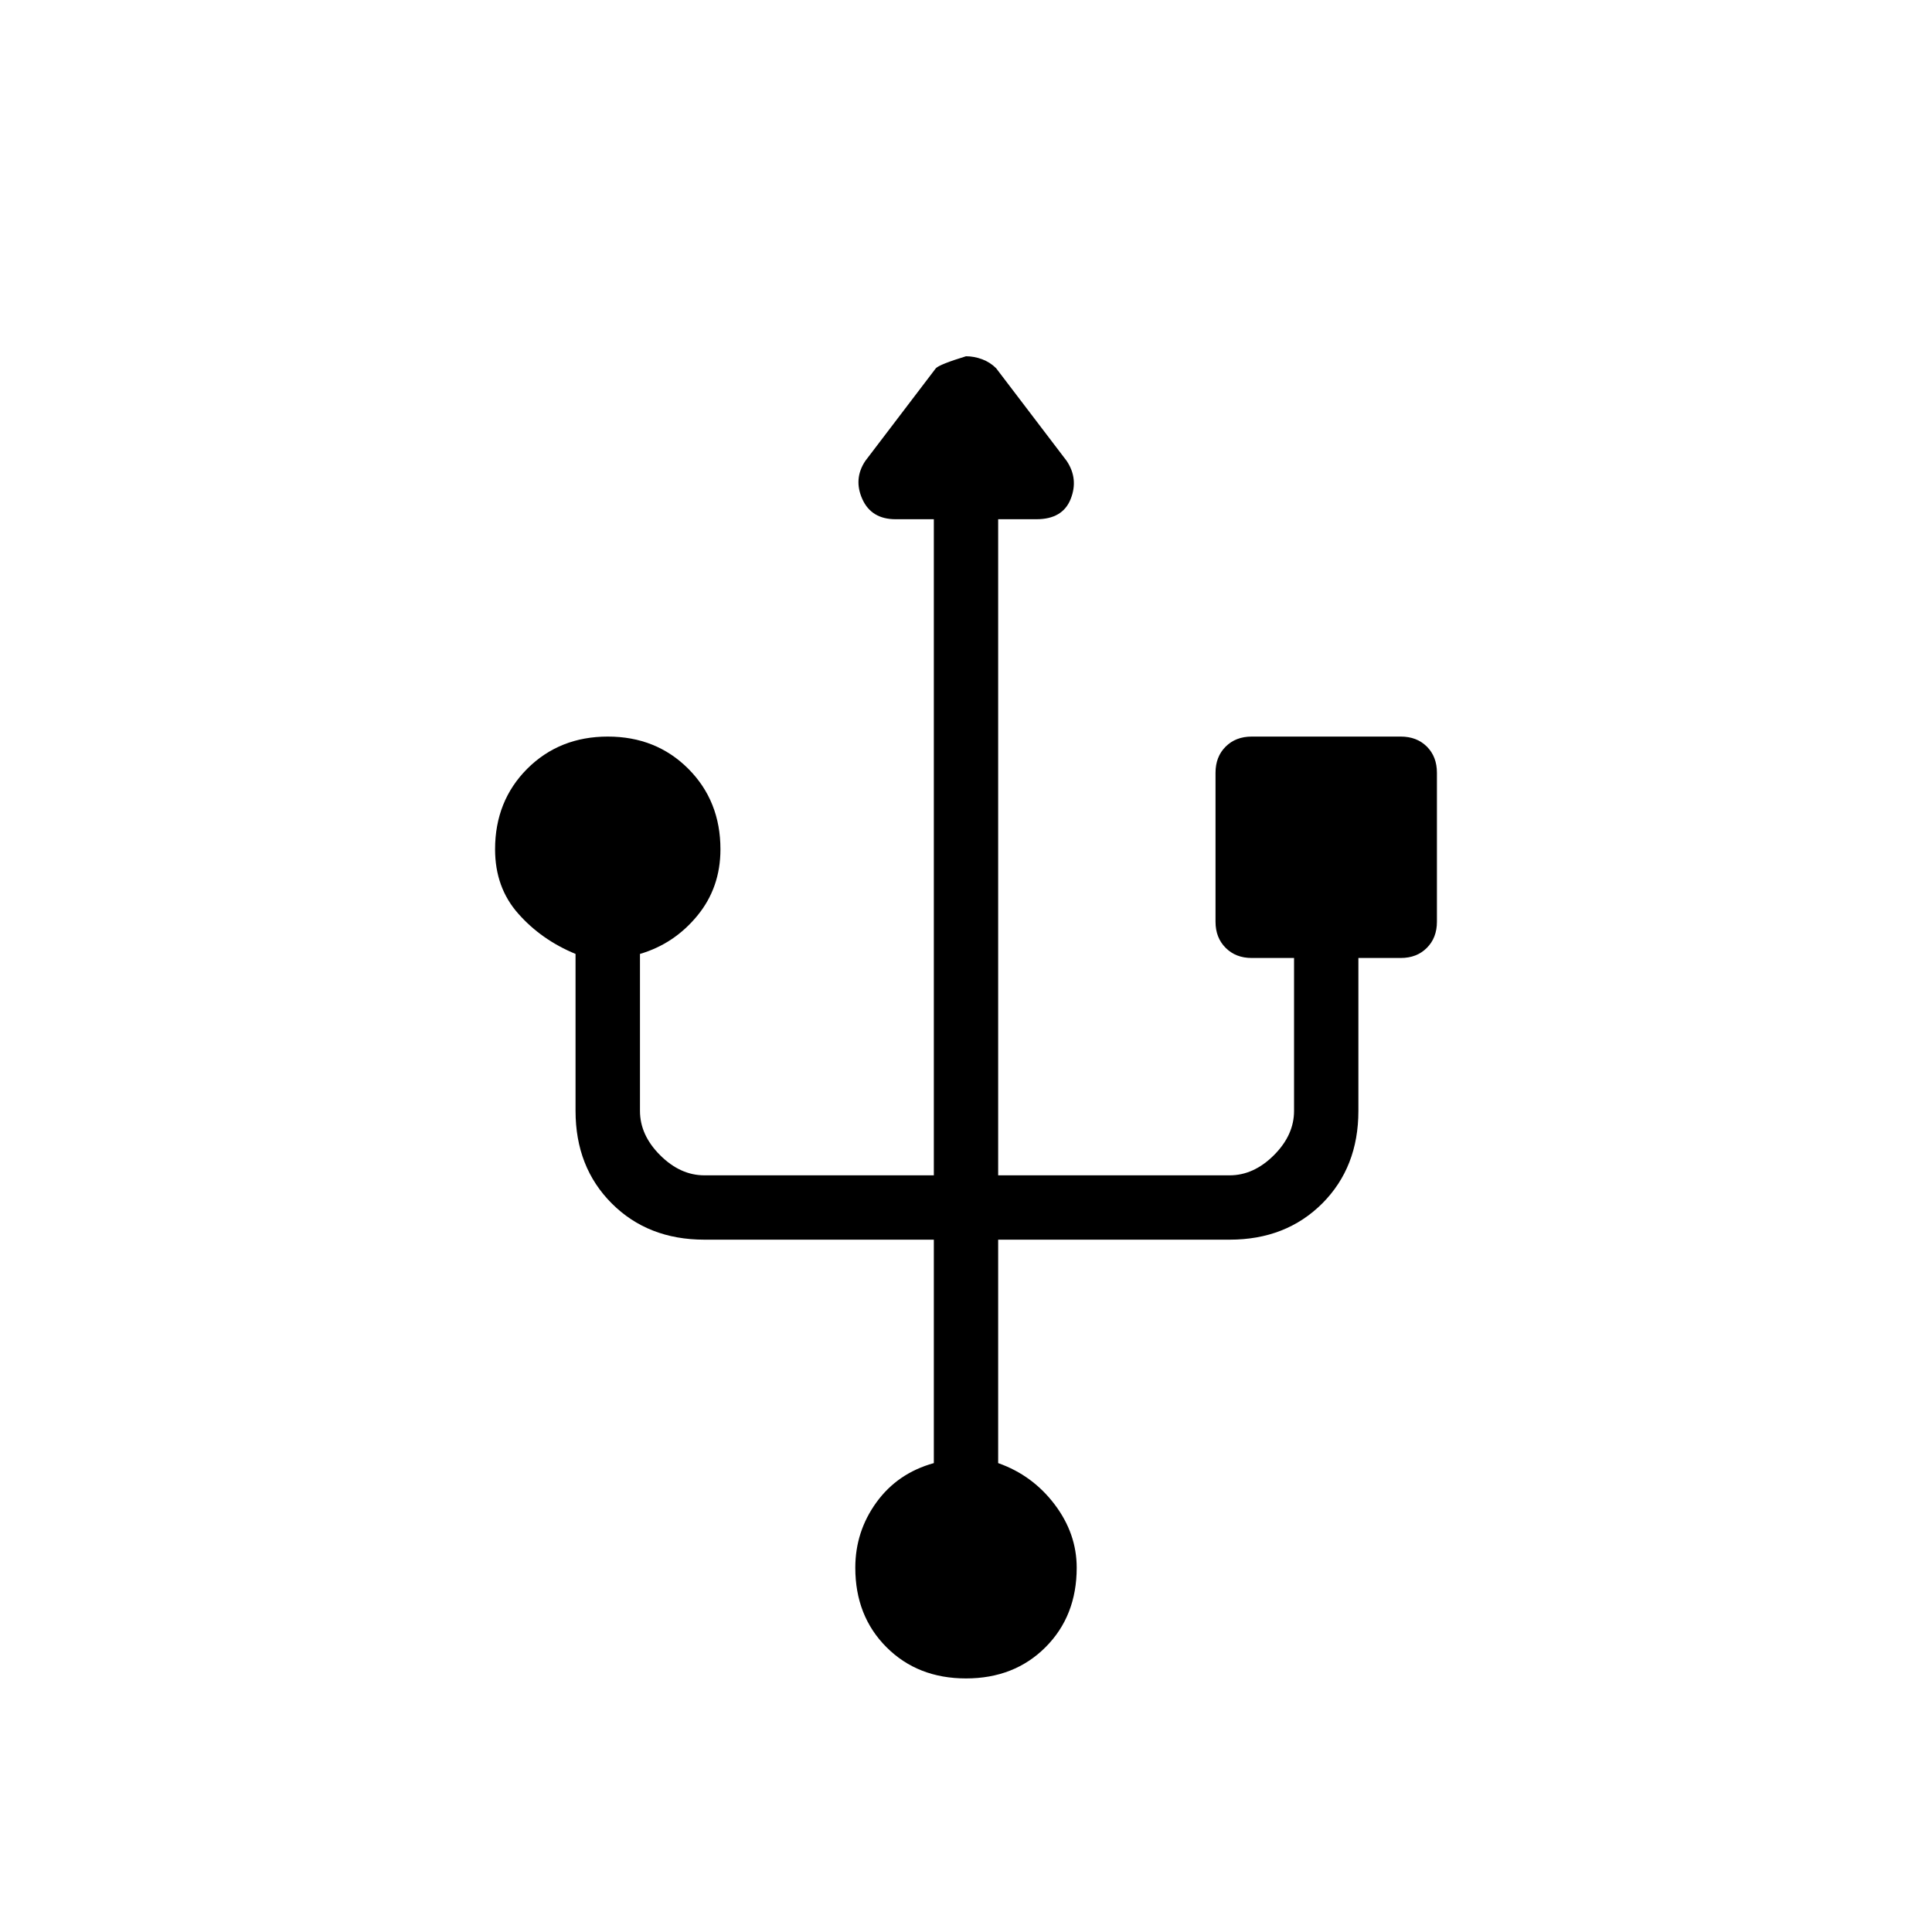 <svg xmlns="http://www.w3.org/2000/svg" height="20" width="20"><path d="M10 17.375Q9.5 17.375 9.177 17.052Q8.854 16.729 8.854 16.229Q8.854 15.854 9.073 15.552Q9.292 15.25 9.667 15.146V12.833H7.292Q6.708 12.833 6.333 12.458Q5.958 12.083 5.958 11.5V9.875Q5.604 9.729 5.365 9.458Q5.125 9.188 5.125 8.792Q5.125 8.292 5.458 7.958Q5.792 7.625 6.292 7.625Q6.792 7.625 7.125 7.958Q7.458 8.292 7.458 8.792Q7.458 9.188 7.219 9.479Q6.979 9.771 6.625 9.875V11.5Q6.625 11.75 6.833 11.958Q7.042 12.167 7.292 12.167H9.667V5.375H9.271Q9.021 5.375 8.927 5.167Q8.833 4.958 8.958 4.771L9.688 3.812Q9.729 3.771 10 3.688Q10.083 3.688 10.167 3.719Q10.25 3.75 10.312 3.812L11.042 4.771Q11.167 4.958 11.083 5.167Q11 5.375 10.729 5.375H10.333V12.167H12.729Q12.979 12.167 13.188 11.958Q13.396 11.75 13.396 11.5V9.917H12.958Q12.792 9.917 12.688 9.812Q12.583 9.708 12.583 9.542V8Q12.583 7.833 12.688 7.729Q12.792 7.625 12.958 7.625H14.5Q14.667 7.625 14.771 7.729Q14.875 7.833 14.875 8V9.542Q14.875 9.708 14.771 9.812Q14.667 9.917 14.5 9.917H14.062V11.5Q14.062 12.083 13.688 12.458Q13.312 12.833 12.729 12.833H10.333V15.146Q10.688 15.271 10.917 15.573Q11.146 15.875 11.146 16.229Q11.146 16.729 10.823 17.052Q10.5 17.375 10 17.375Z"/></svg>